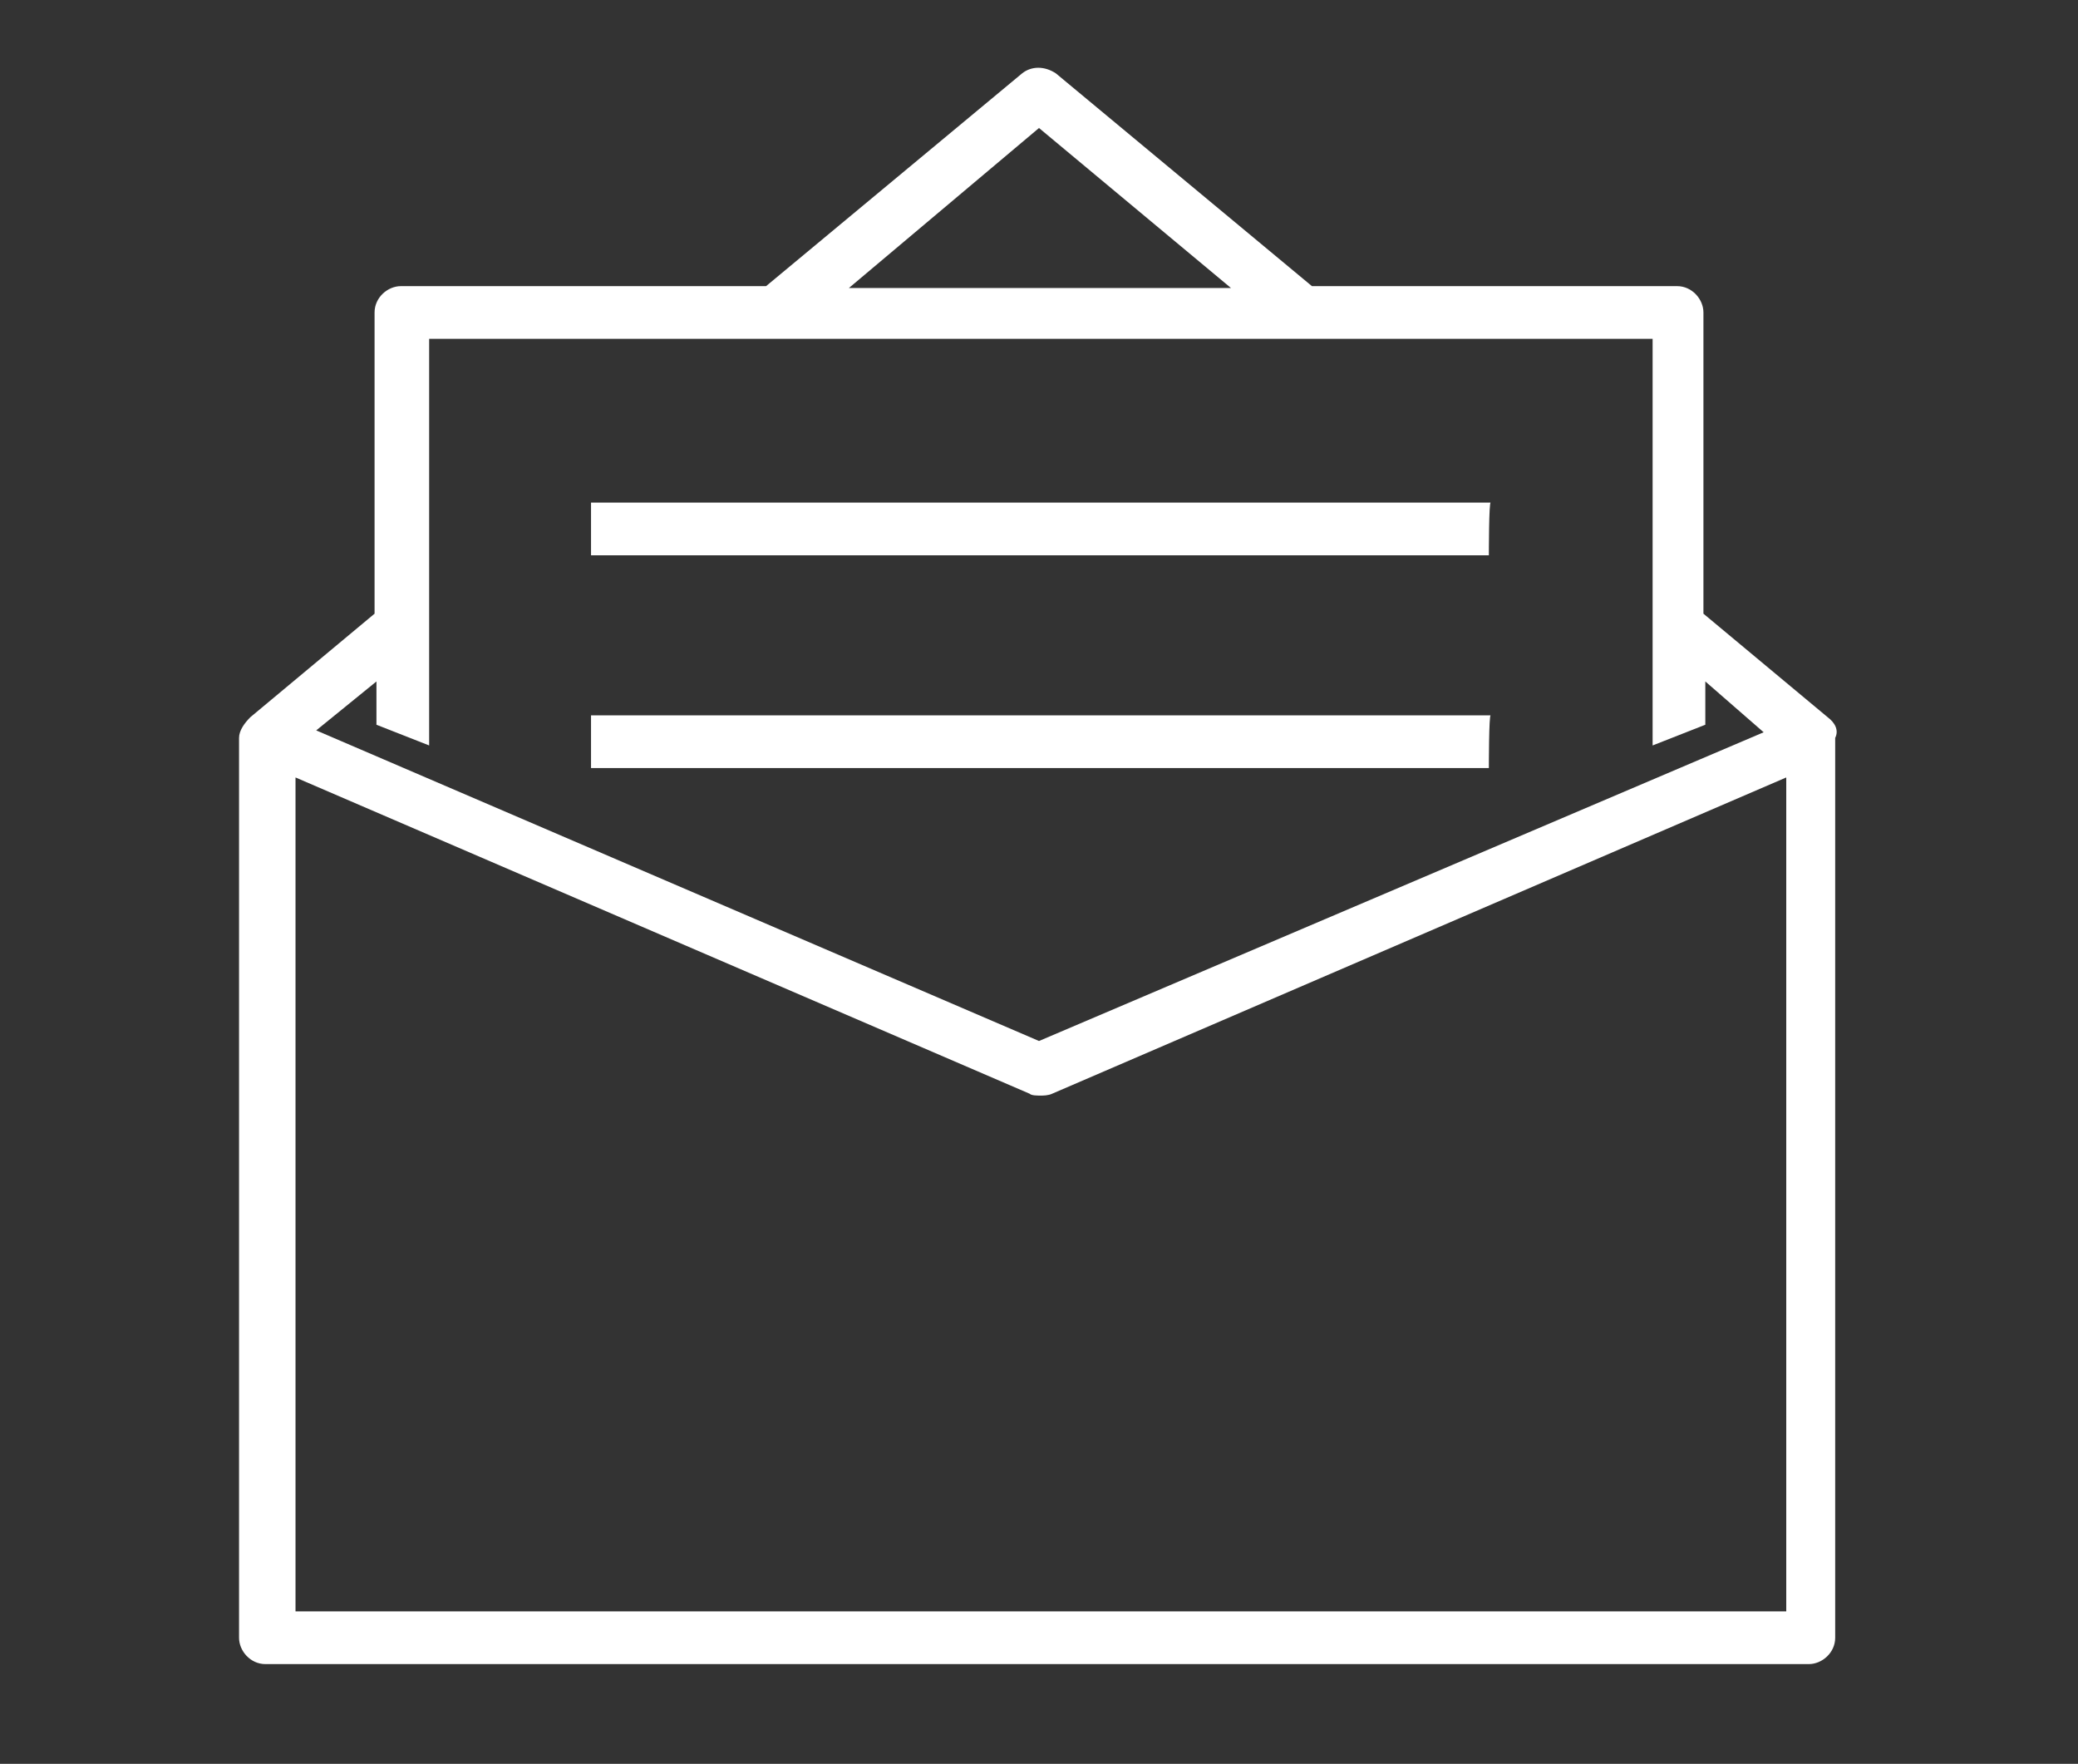 <?xml version="1.0" encoding="utf-8"?>
<!-- Generator: Adobe Illustrator 28.2.0, SVG Export Plug-In . SVG Version: 6.00 Build 0)  -->
<svg version="1.1" xmlns="http://www.w3.org/2000/svg" xmlns:xlink="http://www.w3.org/1999/xlink" x="0px" y="0px"
	 viewBox="0 0 110.4 93.7" style="enable-background:new 0 0 110.4 93.7;" xml:space="preserve">
<rect x="0" y="0" width="110.4" height="93.7" fill="#333333" stroke="none"/>
<style type="text/css">
	.st0{fill:#FFFFFF;}
</style>
<g id="Layer_1" xmlns:cc="http://creativecommons.org/ns#" xmlns:dc="http://purl.org/dc/elements/1.1/" xmlns:svg="http://www.w3.org/2000/svg" xmlns:rdf="http://www.w3.org/1999/02/22-rdf-syntax-ns#" xmlns:inkscape="http://www.inkscape.org/namespaces/inkscape" xmlns:sodipodi="http://sodipodi.sourceforge.net/DTD/sodipodi-0.dtd">
	<path class="st0" d="M97.1,38.1l-6.6-5.5v-16c0-0.7-0.6-1.4-1.4-1.4H69.7L56.1,3.9c-0.6-0.4-1.3-0.4-1.8,0L40.7,15.2H21.3
		c-0.7,0-1.4,0.6-1.4,1.4v16l-6.6,5.5c-0.3,0.3-0.6,0.7-0.6,1.1V87c0,0.7,0.6,1.4,1.4,1.4h82c0.7,0,1.4-0.6,1.4-1.4V39.2
		C97.7,38.8,97.5,38.4,97.1,38.1z M55.2,6.8l10.2,8.5H45.1L55.2,6.8z M20,36.2v2.3l2.8,1.1V18h65v21.6l2.8-1.1v-2.3l3.1,2.7
		L55.2,55.3L16.8,38.8L20,36.2z M94.8,85.6H15.7V41.3l39,16.8c0.1,0.1,0.4,0.1,0.6,0.1c0.1,0,0.4,0,0.6-0.1l39-16.8V85.6z
		 M79.1,29.5H31.4v-2.8h47.8C79.1,26.6,79.1,29.5,79.1,29.5z M79.1,40.8H31.4v-2.8h47.8C79.1,37.9,79.1,40.8,79.1,40.8z"/>
</g>
<g id="Layer_2">
</g>
</svg>
